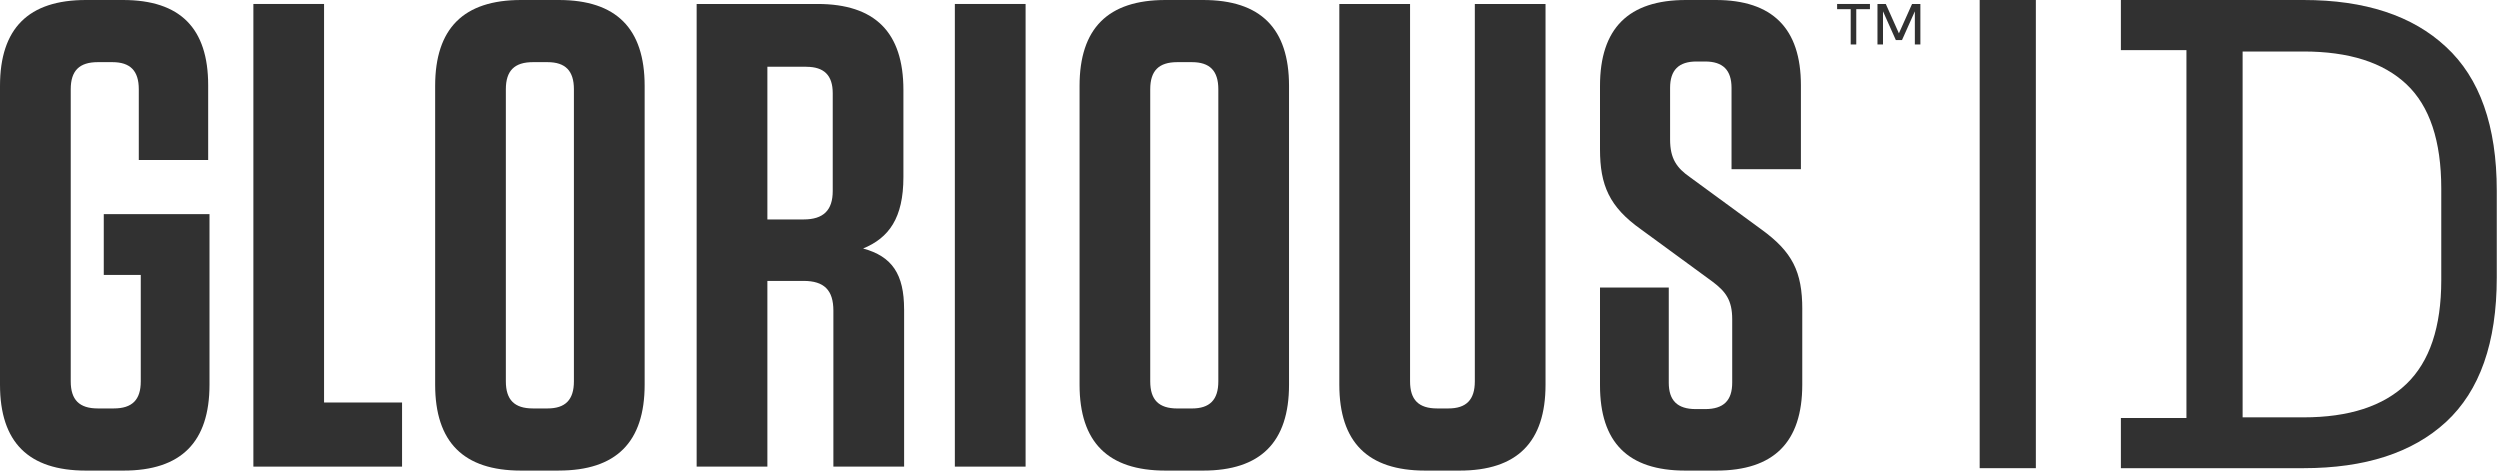 <svg width="85" height="16" viewBox="0 0 85 16" fill="none" xmlns="http://www.w3.org/2000/svg">
<g id="Group 21284">
<g id="Group 21285">
<g id="Group">
<path id="Vector" d="M3.528 9.348V7.281H7.123V13.079C7.123 15.034 6.156 16 4.202 16H2.921C0.966 16 0 15.034 0 13.079V2.921C0 0.967 0.966 0 2.921 0H4.18C6.135 0 7.078 0.967 7.078 2.899V5.439H4.719V3.034C4.719 2.405 4.427 2.113 3.821 2.113H3.326C2.697 2.113 2.405 2.405 2.405 3.034V12.966C2.405 13.595 2.697 13.887 3.326 13.887H3.865C4.495 13.887 4.786 13.595 4.786 12.966V9.348H3.528Z" fill="#313131"/>
<path id="Vector_2" d="M11.018 0.135V13.685H13.67V15.865H8.615V0.135H11.019H11.018Z" fill="#313131"/>
<path id="Vector_3" d="M18.997 16H17.716C15.761 16 14.795 15.034 14.795 13.079V2.921C14.795 0.966 15.761 0 17.716 0H18.997C20.952 0 21.918 0.967 21.918 2.921V13.078C21.918 15.033 20.952 15.999 18.997 15.999V16ZM18.615 2.113H18.12C17.491 2.113 17.199 2.405 17.199 3.034V12.966C17.199 13.595 17.491 13.887 18.12 13.887H18.615C19.221 13.887 19.513 13.595 19.513 12.966V3.034C19.513 2.405 19.221 2.113 18.615 2.113Z" fill="#313131"/>
<path id="Vector_4" d="M30.74 10.517V15.865H28.335V10.562C28.335 9.866 28.021 9.551 27.324 9.551H26.091V15.865H23.686V0.135H27.795C29.751 0.135 30.716 1.101 30.716 3.056V6.021C30.716 7.415 30.222 8.089 29.346 8.449C30.334 8.718 30.739 9.325 30.739 10.516L30.74 10.517ZM27.414 2.27H26.091V7.461H27.324C27.998 7.461 28.313 7.146 28.313 6.495V3.169C28.313 2.563 28.021 2.271 27.414 2.271V2.27Z" fill="#313131"/>
<path id="Vector_5" d="M34.87 15.865H32.465V0.135H34.87V15.864V15.865Z" fill="#313131"/>
<path id="Vector_6" d="M40.906 16H39.626C37.67 16 36.705 15.034 36.705 13.079V2.921C36.705 0.966 37.67 0 39.626 0H40.906C42.862 0 43.827 0.967 43.827 2.921V13.079C43.827 15.034 42.861 16 40.906 16ZM40.524 2.113H40.029C39.4 2.113 39.108 2.405 39.108 3.034V12.967C39.108 13.596 39.4 13.888 40.029 13.888H40.524C41.131 13.888 41.423 13.596 41.423 12.967V3.034C41.423 2.405 41.131 2.113 40.524 2.113Z" fill="#313131"/>
<path id="Vector_7" d="M52.548 13.079C52.548 15.034 51.582 16 49.627 16H48.458C46.503 16 45.537 15.034 45.537 13.079V0.135H47.942V12.966C47.942 13.595 48.234 13.887 48.863 13.887H49.245C49.852 13.887 50.144 13.595 50.144 12.966V0.135H52.548V13.078V13.079Z" fill="#313131"/>
<path id="Vector_8" d="M61.277 10.517V13.079C61.277 15.034 60.311 16 58.356 16H57.3C55.344 16 54.4 15.034 54.4 13.101V9.775H56.738V13.011C56.738 13.617 57.03 13.909 57.659 13.909H57.974C58.603 13.909 58.895 13.617 58.895 13.011V10.853C58.895 10.202 58.67 9.909 58.221 9.573L55.794 7.798C54.715 7.034 54.4 6.293 54.4 5.078V2.921C54.4 0.966 55.367 0 57.322 0H58.333C60.265 0 61.231 0.967 61.231 2.899V5.753H58.872V2.989C58.872 2.383 58.58 2.091 57.974 2.091H57.682C57.075 2.091 56.783 2.383 56.783 2.989V4.742C56.783 5.394 57.008 5.709 57.457 6.022L59.884 7.798C60.94 8.562 61.278 9.235 61.278 10.517H61.277Z" fill="#313131"/>
<g id="Group_2">
<path id="Vector_9" d="M63.578 0.312H63.113V1.512H62.924V0.312H62.462V0.135H63.578V0.312Z" fill="#313131"/>
<path id="Vector_10" d="M65.293 1.512H65.105V0.385L64.668 1.363H64.459L64.022 0.385V1.512H63.834V0.135H64.117L64.563 1.134L65.01 0.135H65.293V1.512Z" fill="#313131"/>
</g>
</g>
<g id="ID">
<path id="Vector_11" d="M72.11 15.918V14.212H74.339V1.705H72.11V0H78.318C80.41 0 82.025 0.531 83.162 1.592C84.314 2.653 84.89 4.283 84.89 6.481V9.437C84.89 11.65 84.314 13.287 83.162 14.349C82.025 15.395 80.41 15.918 78.318 15.918H72.11ZM76.249 14.19H78.318C79.865 14.19 81.032 13.81 81.82 13.053C82.609 12.294 83.003 11.12 83.003 9.528V6.413C83.003 4.79 82.609 3.608 81.82 2.865C81.032 2.122 79.865 1.751 78.318 1.751H76.249V14.19Z" fill="#313131"/>
<path id="Vector_12" d="M67.309 15.918V0H69.219V15.918H67.309Z" fill="#313131"/>
</g>
</g>
</g>
</svg>
